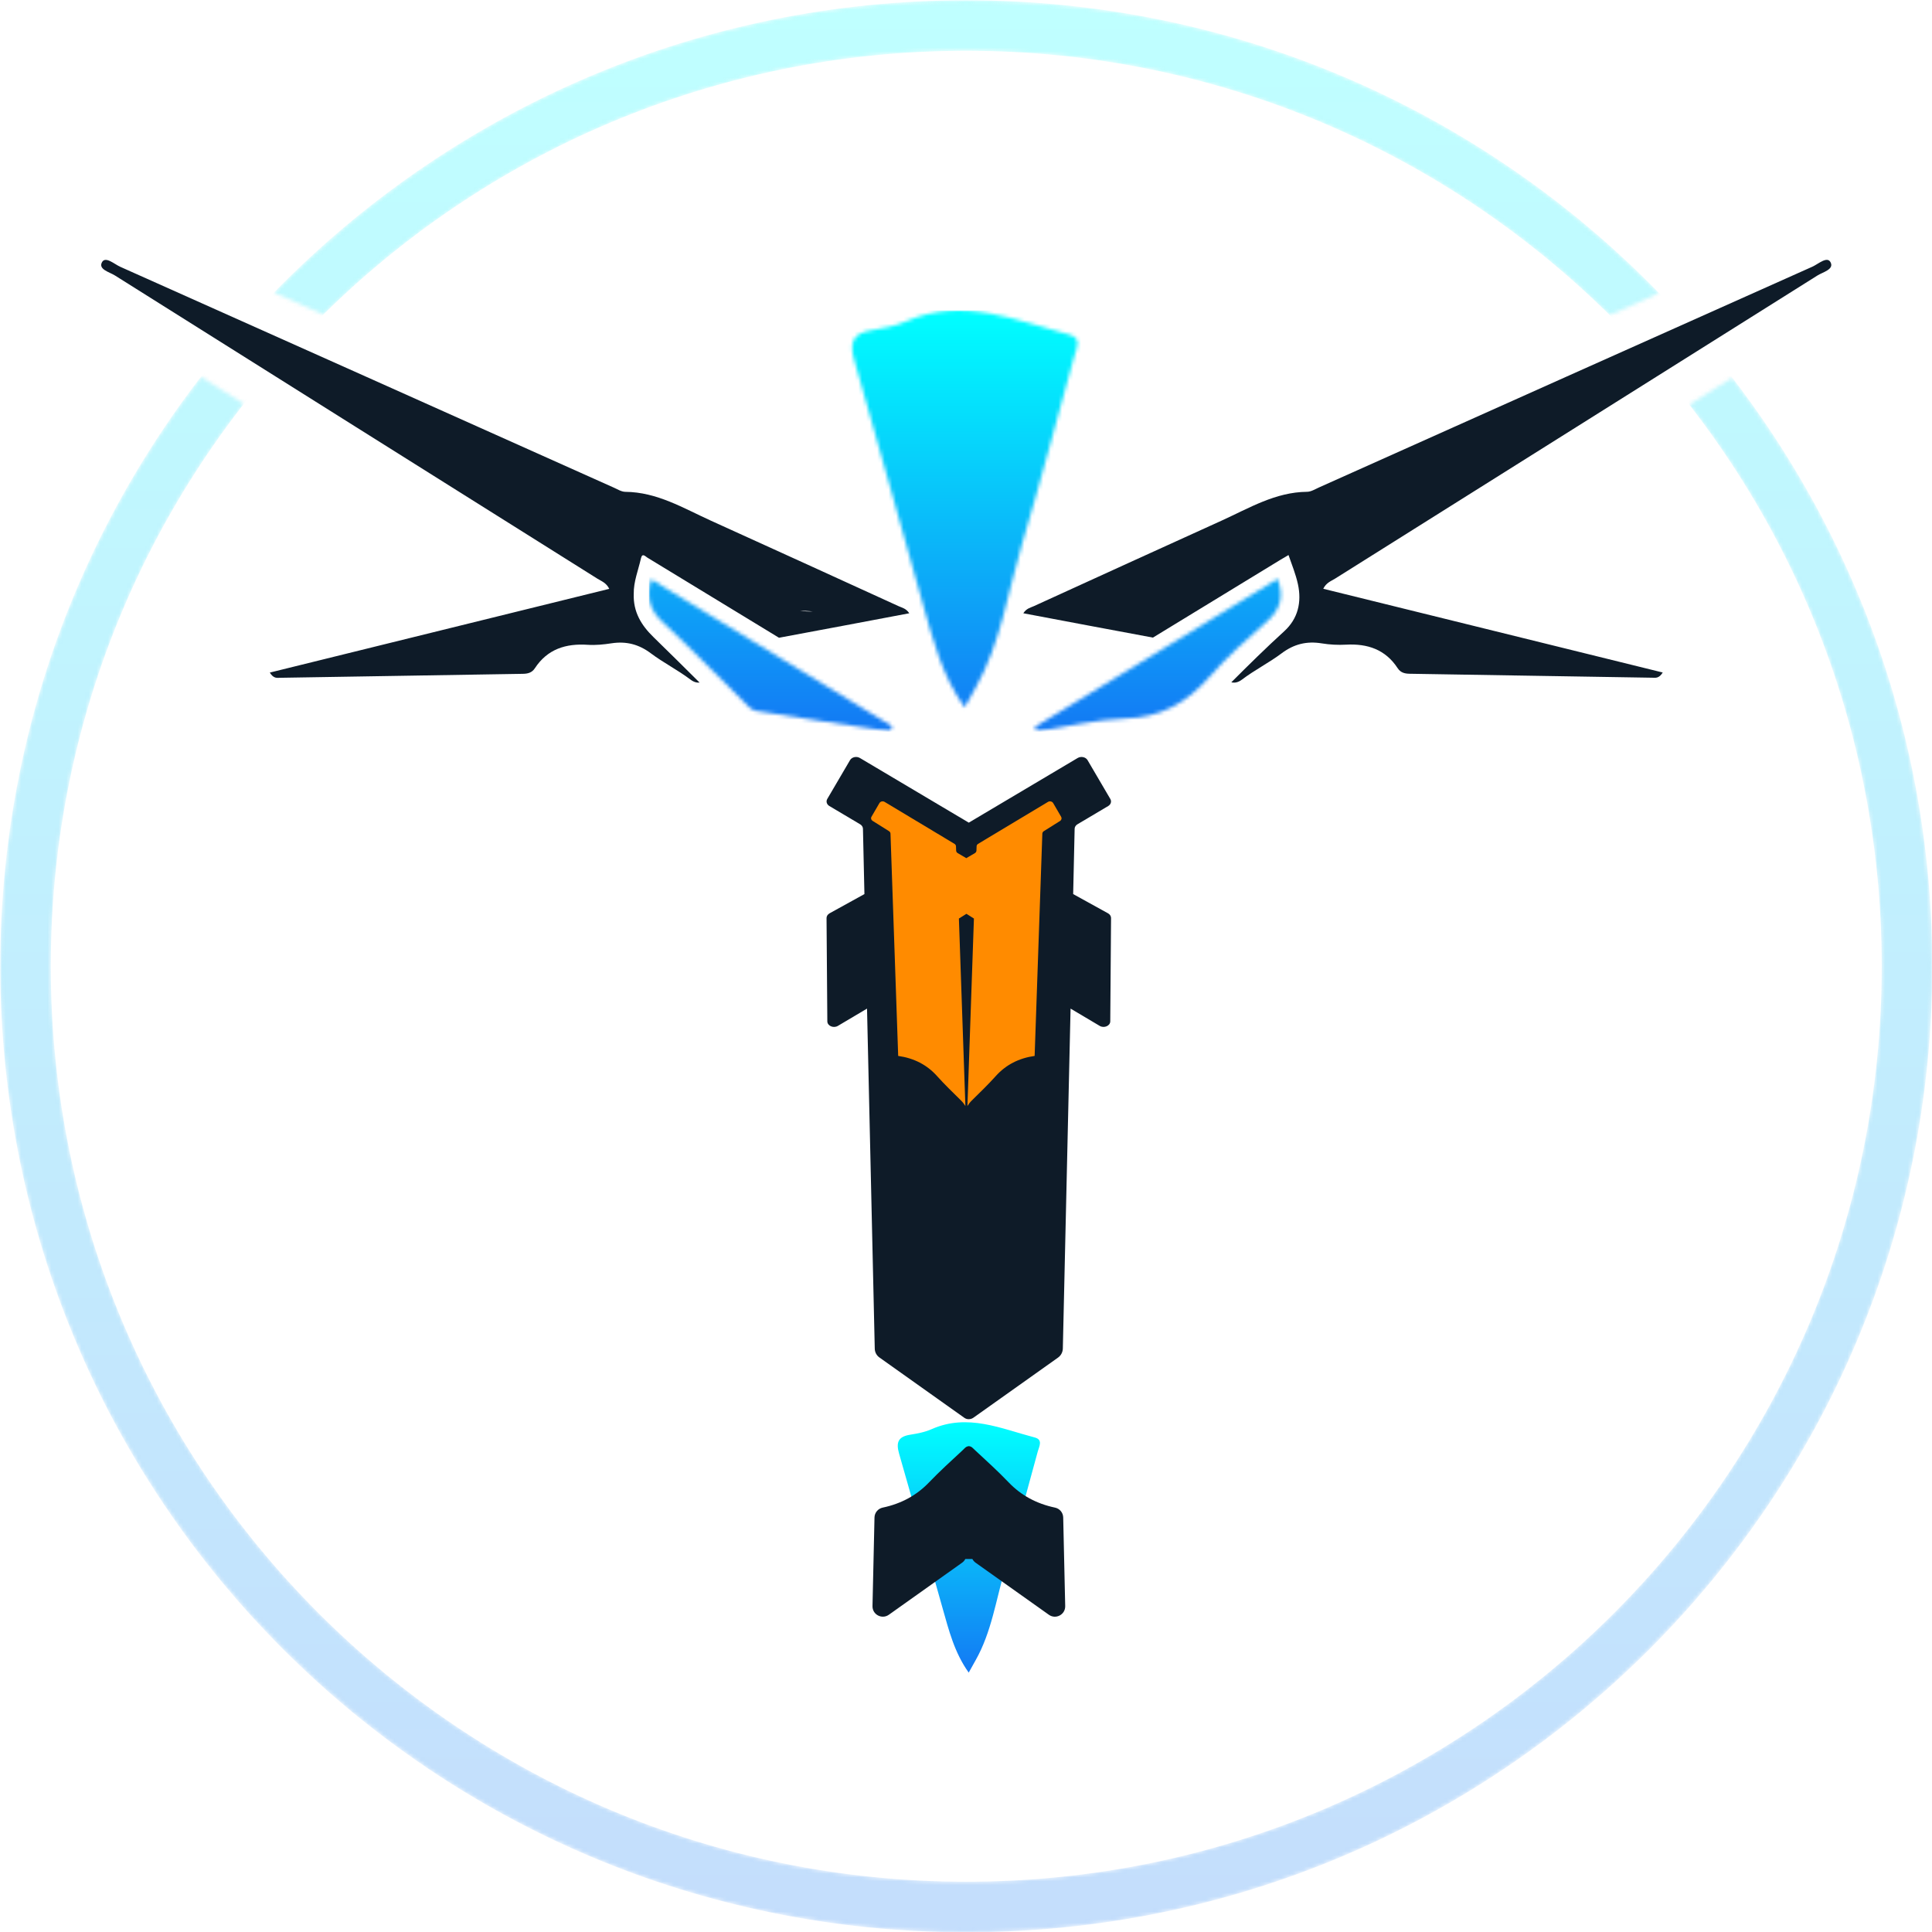 <?xml version="1.0" encoding="utf-8"?>
<!-- Generator: Adobe Illustrator 26.1.0, SVG Export Plug-In . SVG Version: 6.00 Build 0)  -->
<svg version="1.1" id="Capa_1" xmlns="http://www.w3.org/2000/svg" xmlns:xlink="http://www.w3.org/1999/xlink" x="0px" y="0px"
	 viewBox="0 0 512 512" style="enable-background:new 0 0 512 512;" xml:space="preserve">
<style type="text/css">
	.st0{filter:url(#Adobe_OpacityMaskFilter);}
	.st1{fill:#FFFFFF;}
	.st2{opacity:0.5;mask:url(#SVGID_1_);fill:url(#SVGID_00000057868775833475231270000018165181565355544723_);}
	.st3{fill:url(#SVGID_00000051385096523865857450000000364079386280288913_);}
	.st4{fill:#0E1B28;}
	.st5{filter:url(#Adobe_OpacityMaskFilter_00000130623880807267447510000005521026657971483564_);}
	
		.st6{mask:url(#SVGID_00000025424504352472819960000015405615673654604674_);fill:url(#SVGID_00000103949818421382513200000007598281123777706405_);}
	.st7{fill:#FF8B00;}
</style>
<defs>
	<filter id="Adobe_OpacityMaskFilter" filterUnits="userSpaceOnUse" x="0.07" y="0.07" width="512" height="512">
		<feColorMatrix  type="matrix" values="1 0 0 0 0  0 1 0 0 0  0 0 1 0 0  0 0 0 1 0"/>
	</filter>
</defs>
<mask maskUnits="userSpaceOnUse" x="0.07" y="0.07" width="512" height="512" id="SVGID_1_">
	<g class="st0">
		<g>
			<path class="st1" d="M459.06,100.09c-3.8,2.38-7.59,4.77-11.39,7.16c31.96,41.09,51,92.73,51,148.82
				c0,133.99-108.62,242.61-242.61,242.61S13.46,390.06,13.46,256.07c0-56.19,19.11-107.91,51.17-149.03
				c-3.8-2.39-7.59-4.77-11.39-7.16C19.91,143.1,0.07,197.26,0.07,256.07c0,141.38,114.62,256,256,256c141.38,0,256-114.62,256-256
				C512.07,197.36,492.29,143.28,459.06,100.09z"/>
			<path class="st1" d="M85.7,83.37c43.81-43.22,103.97-69.9,170.37-69.9c66.48,0,126.7,26.75,170.52,70.05
				c4.35-1.95,8.71-3.9,13.06-5.84c-46.52-47.86-111.57-77.6-183.58-77.6c-71.93,0-136.93,29.68-183.43,77.45
				C76.99,79.47,81.35,81.42,85.7,83.37z"/>
		</g>
	</g>
</mask>
<linearGradient id="SVGID_00000042700212117997162780000005844141351368667549_" gradientUnits="userSpaceOnUse" x1="256.068" y1="512.068" x2="256.068" y2="0.068">
	<stop  offset="0" style="stop-color:#1379F4"/>
	<stop  offset="1" style="stop-color:#00FFFF"/>
</linearGradient>
<path style="opacity:0.5;mask:url(#SVGID_1_);fill:url(#SVGID_00000042700212117997162780000005844141351368667549_);" d="
	M256.07,0.07c-141.38,0-256,114.62-256,256s114.62,256,256,256s256-114.62,256-256S397.45,0.07,256.07,0.07z M256.07,498.67
	c-133.99,0-242.61-108.62-242.61-242.61S122.08,13.46,256.07,13.46s242.61,108.62,242.61,242.61S390.06,498.67,256.07,498.67z"/>
<linearGradient id="SVGID_00000148659806413793092660000017857593154376394630_" gradientUnits="userSpaceOnUse" x1="256.751" y1="443.267" x2="256.751" y2="376.921">
	<stop  offset="0" style="stop-color:#1379F4"/>
	<stop  offset="1" style="stop-color:#00FFFF"/>
</linearGradient>
<path style="fill:url(#SVGID_00000148659806413793092660000017857593154376394630_);" d="M241.23,380.21
	c-3.18,0.5-3.84,1.98-2.95,5.06c3.95,13.63,7.64,27.33,11.53,40.97c1.65,5.79,3.1,11.68,6.91,17.02c0.68-1.22,1.26-2.27,1.85-3.32
	c4.2-7.44,5.35-15.87,7.72-23.89c3.08-10.41,5.85-20.92,8.73-31.39c0.37-1.33,1.43-3.13-0.79-3.71c-8.94-2.34-17.75-6.42-27.28-2.23
	C245.17,379.52,243.17,379.9,241.23,380.21z"/>
<g>
	<path class="st4" d="M238.18,160.66c-16.58-7.57-33.16-15.15-49.77-22.67c-7.3-3.31-14.27-7.58-22.69-7.65
		c-1.04-0.01-2.1-0.69-3.11-1.14c-43.58-19.51-87.15-39.04-130.75-58.5c-1.56-0.7-3.91-2.86-4.82-1.23
		c-1.07,1.92,1.99,2.63,3.43,3.54c42.59,26.81,85.22,53.56,127.84,80.34c1.05,0.66,2.37,1.09,3.15,2.7
		c-30.11,7.43-59.91,14.78-89.96,22.19c1,1.63,1.93,1.4,2.75,1.38c21.44-0.35,42.87-0.72,64.31-1.05c1.34-0.02,2.41-0.3,3.18-1.47
		c3.33-5.09,8.21-6.61,14.02-6.22c2.08,0.14,4.22-0.08,6.3-0.4c3.88-0.59,7.21,0.25,10.4,2.64c3.36,2.52,7.18,4.45,10.53,6.98
		c0.9,0.68,1.69,0.86,2.41,0.79c-4.06-4.01-8.09-8.05-12.19-12.02c-3.26-3.16-5.43-6.71-5.26-11.5c-0.06-3.21,1.2-6.25,1.91-9.41
		c0.35-1.53,1.17-0.5,1.72-0.17c8.57,5.2,17.12,10.42,25.68,15.63c3.06,1.86,6.12,3.72,9.18,5.59c11.41-2.1,22.86-4.3,34.53-6.49
		C240.1,161.22,239.06,161.06,238.18,160.66z M212.02,161.78l3.37,0.25C214.23,162.1,213.12,162.02,212.02,161.78z"/>
	<path class="st4" d="M485.09,69.46c-0.91-1.63-3.26,0.54-4.82,1.23c-43.6,19.46-87.17,38.99-130.75,58.5
		c-1.01,0.45-2.07,1.13-3.11,1.14c-8.42,0.07-15.39,4.34-22.69,7.65c-16.6,7.52-33.18,15.1-49.77,22.67
		c-0.88,0.4-1.92,0.57-2.76,1.87c11.61,2.18,23,4.36,34.35,6.45c11.28-6.88,22.56-13.77,33.84-20.65c0.67-0.41,1.35-0.8,2.09-1.23
		c0.91,2.62,1.92,5.09,2.49,7.7c1.05,4.82,0.01,9.18-3.62,12.49c-4.81,4.38-9.44,8.94-14.03,13.54c0.84,0.19,1.75,0.09,2.84-0.73
		c3.35-2.54,7.17-4.46,10.53-6.98c3.24-2.43,6.63-3.26,10.6-2.61c2.14,0.35,4.31,0.46,6.47,0.34c5.65-0.3,10.39,1.26,13.65,6.24
		c0.77,1.17,1.84,1.45,3.18,1.47c21.44,0.33,42.87,0.7,64.31,1.05c0.82,0.01,1.74,0.25,2.75-1.38
		c-30.05-7.41-59.85-14.76-89.96-22.19c0.78-1.62,2.1-2.04,3.15-2.7c42.61-26.78,85.24-53.54,127.84-80.34
		C483.1,72.1,486.16,71.38,485.09,69.46z"/>
</g>
<path class="st4" d="M256.75,383.24c-0.84,0.13-0.98,0.47-1.64,1.08c-3.03,2.81-6.08,5.58-8.92,8.54
	c-3.26,3.41-7.36,5.64-12.26,6.67c-1.24,0.26-2.15,1.34-2.18,2.61l-0.53,23.49c-0.05,2.25,2.49,3.6,4.33,2.3l19.42-13.8
	c0.36-0.26,0.65-0.6,0.85-0.98h1.87c0.2,0.38,0.48,0.72,0.85,0.98l19.42,13.8c1.84,1.31,4.38-0.04,4.33-2.3l-0.53-23.49
	c-0.03-1.27-0.93-2.35-2.18-2.61c-4.9-1.03-9-3.26-12.26-6.67c-2.83-2.96-5.89-5.73-8.92-8.54
	C257.73,383.71,257.55,383.35,256.75,383.24"/>
<defs>
	
		<filter id="Adobe_OpacityMaskFilter_00000040553387289835996230000002130657789804074135_" filterUnits="userSpaceOnUse" x="171.97" y="82.27" width="168.83" height="111.61">
		<feColorMatrix  type="matrix" values="1 0 0 0 0  0 1 0 0 0  0 0 1 0 0  0 0 0 1 0"/>
	</filter>
</defs>
<mask maskUnits="userSpaceOnUse" x="171.97" y="82.27" width="168.83" height="111.61" id="SVGID_00000091699841104522959960000014082990169854131328_">
	<g style="filter:url(#Adobe_OpacityMaskFilter_00000040553387289835996230000002130657789804074135_);">
		<g>
			<path class="st1" d="M255.64,187.46c-6.04-8.47-8.35-17.82-10.96-26.99c-6.16-21.64-12.02-43.36-18.27-64.96
				c-1.41-4.87-0.36-7.22,4.68-8.02c3.07-0.49,6.24-1.1,9.06-2.34c15.1-6.65,29.07-0.18,43.25,3.53c3.51,0.92,1.83,3.76,1.25,5.88
				c-4.56,16.6-8.95,33.26-13.84,49.77c-3.76,12.72-5.58,26.09-12.24,37.88C257.63,183.86,256.71,185.52,255.64,187.46z"/>
			<path class="st1" d="M235.93,193.83c-11.9-1.78-23.81-3.49-35.68-5.45c-1.33-0.22-2.51-1.79-3.62-2.88
				c-7-6.88-13.82-13.95-21.01-20.63c-3.27-3.04-4.45-6.23-3.1-11.38c21.48,13.1,42.69,26.04,63.91,38.97
				C236.26,192.92,236.09,193.38,235.93,193.83z"/>
			<path class="st1" d="M274.25,192.66c21.33-13.01,42.67-26.03,64.36-39.26c1.7,4.96,0.63,8.24-2.92,11.34
				c-5.31,4.64-10.58,9.43-15.23,14.71c-6.01,6.83-12.83,10.67-22.23,10.97c-7.88,0.25-15.71,2.24-23.56,3.46
				C274.54,193.47,274.4,193.07,274.25,192.66z"/>
		</g>
	</g>
</mask>
<linearGradient id="SVGID_00000138562621847054881130000006845958710950681740_" gradientUnits="userSpaceOnUse" x1="-306.436" y1="374.832" x2="-306.436" y2="263.22" gradientTransform="matrix(1 0 0 1 562.82 -180.95)">
	<stop  offset="0" style="stop-color:#1379F4"/>
	<stop  offset="1" style="stop-color:#00FFFF"/>
</linearGradient>
<path style="mask:url(#SVGID_00000091699841104522959960000014082990169854131328_);fill:url(#SVGID_00000138562621847054881130000006845958710950681740_);" d="
	M213.55,193.82h0.23c1.26,0.03,2.39,0.03,5.05,0.03c2.57,0.03,4.64,0.03,6.22,0.03h62.68c1.53,0,3.65,0,6.22-0.03
	c2.71,0,3.79-0.03,5.05-0.03h41.8V82.33H299c-1.26-0.03-2.39-0.03-5.05-0.03c-2.57-0.03-4.64-0.03-6.22-0.03h-62.68
	c-1.53,0-3.65,0-6.22,0.03c-2.71,0.03-3.79,0.03-5.05,0.03h-41.8v111.49H213.55L213.55,193.82z"/>
<path class="st4" d="M293.64,242.04l-9.24-5.1l0.39-17.34c0.02-0.46,0.3-0.89,0.75-1.16l8.14-4.83c0.71-0.42,0.95-1.21,0.57-1.87
	l-6.04-10.3c-0.48-0.82-1.73-1.09-2.62-0.56l-28.85,17.13l-28.85-17.13c-0.89-0.53-2.13-0.27-2.62,0.56l-6.04,10.3
	c-0.38,0.66-0.14,1.45,0.57,1.87l8.14,4.83c0.45,0.27,0.73,0.7,0.75,1.16l0.39,17.34l-9.24,5.1c-0.5,0.28-0.8,0.75-0.8,1.25
	l0.21,27.38c0.01,1.2,1.63,1.9,2.8,1.2l7.72-4.58l2.05,90.13c0.02,0.93,0.48,1.8,1.24,2.33l22.49,15.98
	c0.32,0.23,0.71,0.36,1.11,0.37c0.46,0.01,0.92-0.12,1.3-0.39l7.17-5.09l15.27-10.85c0.77-0.55,1.23-1.42,1.26-2.37l2.05-90.11
	l7.72,4.58c1.17,0.69,2.79,0,2.8-1.2l0.21-27.38C294.44,242.79,294.14,242.32,293.64,242.04z"/>
<path class="st7" d="M281.22,216.47l-2.11-3.63c-0.26-0.47-0.93-0.62-1.4-0.32l-18.52,11.12c-0.23,0.15-0.38,0.39-0.38,0.65
	l-0.04,1.13c-0.01,0.27-0.17,0.52-0.42,0.67l-2.27,1.33l-2.27-1.33c-0.26-0.15-0.41-0.4-0.42-0.67l-0.04-1.13
	c-0.01-0.26-0.15-0.5-0.38-0.65l-18.52-11.12c-0.47-0.3-1.14-0.15-1.4,0.32l-2.11,3.63c-0.21,0.37-0.08,0.82,0.3,1.06l4.35,2.73
	c0.24,0.15,0.39,0.39,0.4,0.66l2.04,58.91c4.19,0.59,7.63,2.36,10.28,5.32c2.02,2.25,4.2,4.35,6.36,6.48
	c0.47,0.46,0.85,0.96,1.17,1.48l-1.72-49.69l1.99-1.25l1.99,1.25l-1.72,49.69c0.32-0.52,0.7-1.02,1.17-1.48
	c2.16-2.13,4.34-4.23,6.36-6.48c2.65-2.95,6.09-4.73,10.28-5.32l2.04-58.91c0.01-0.26,0.16-0.51,0.4-0.66l4.35-2.73
	C281.31,217.29,281.43,216.84,281.22,216.47z"/>
</svg>
